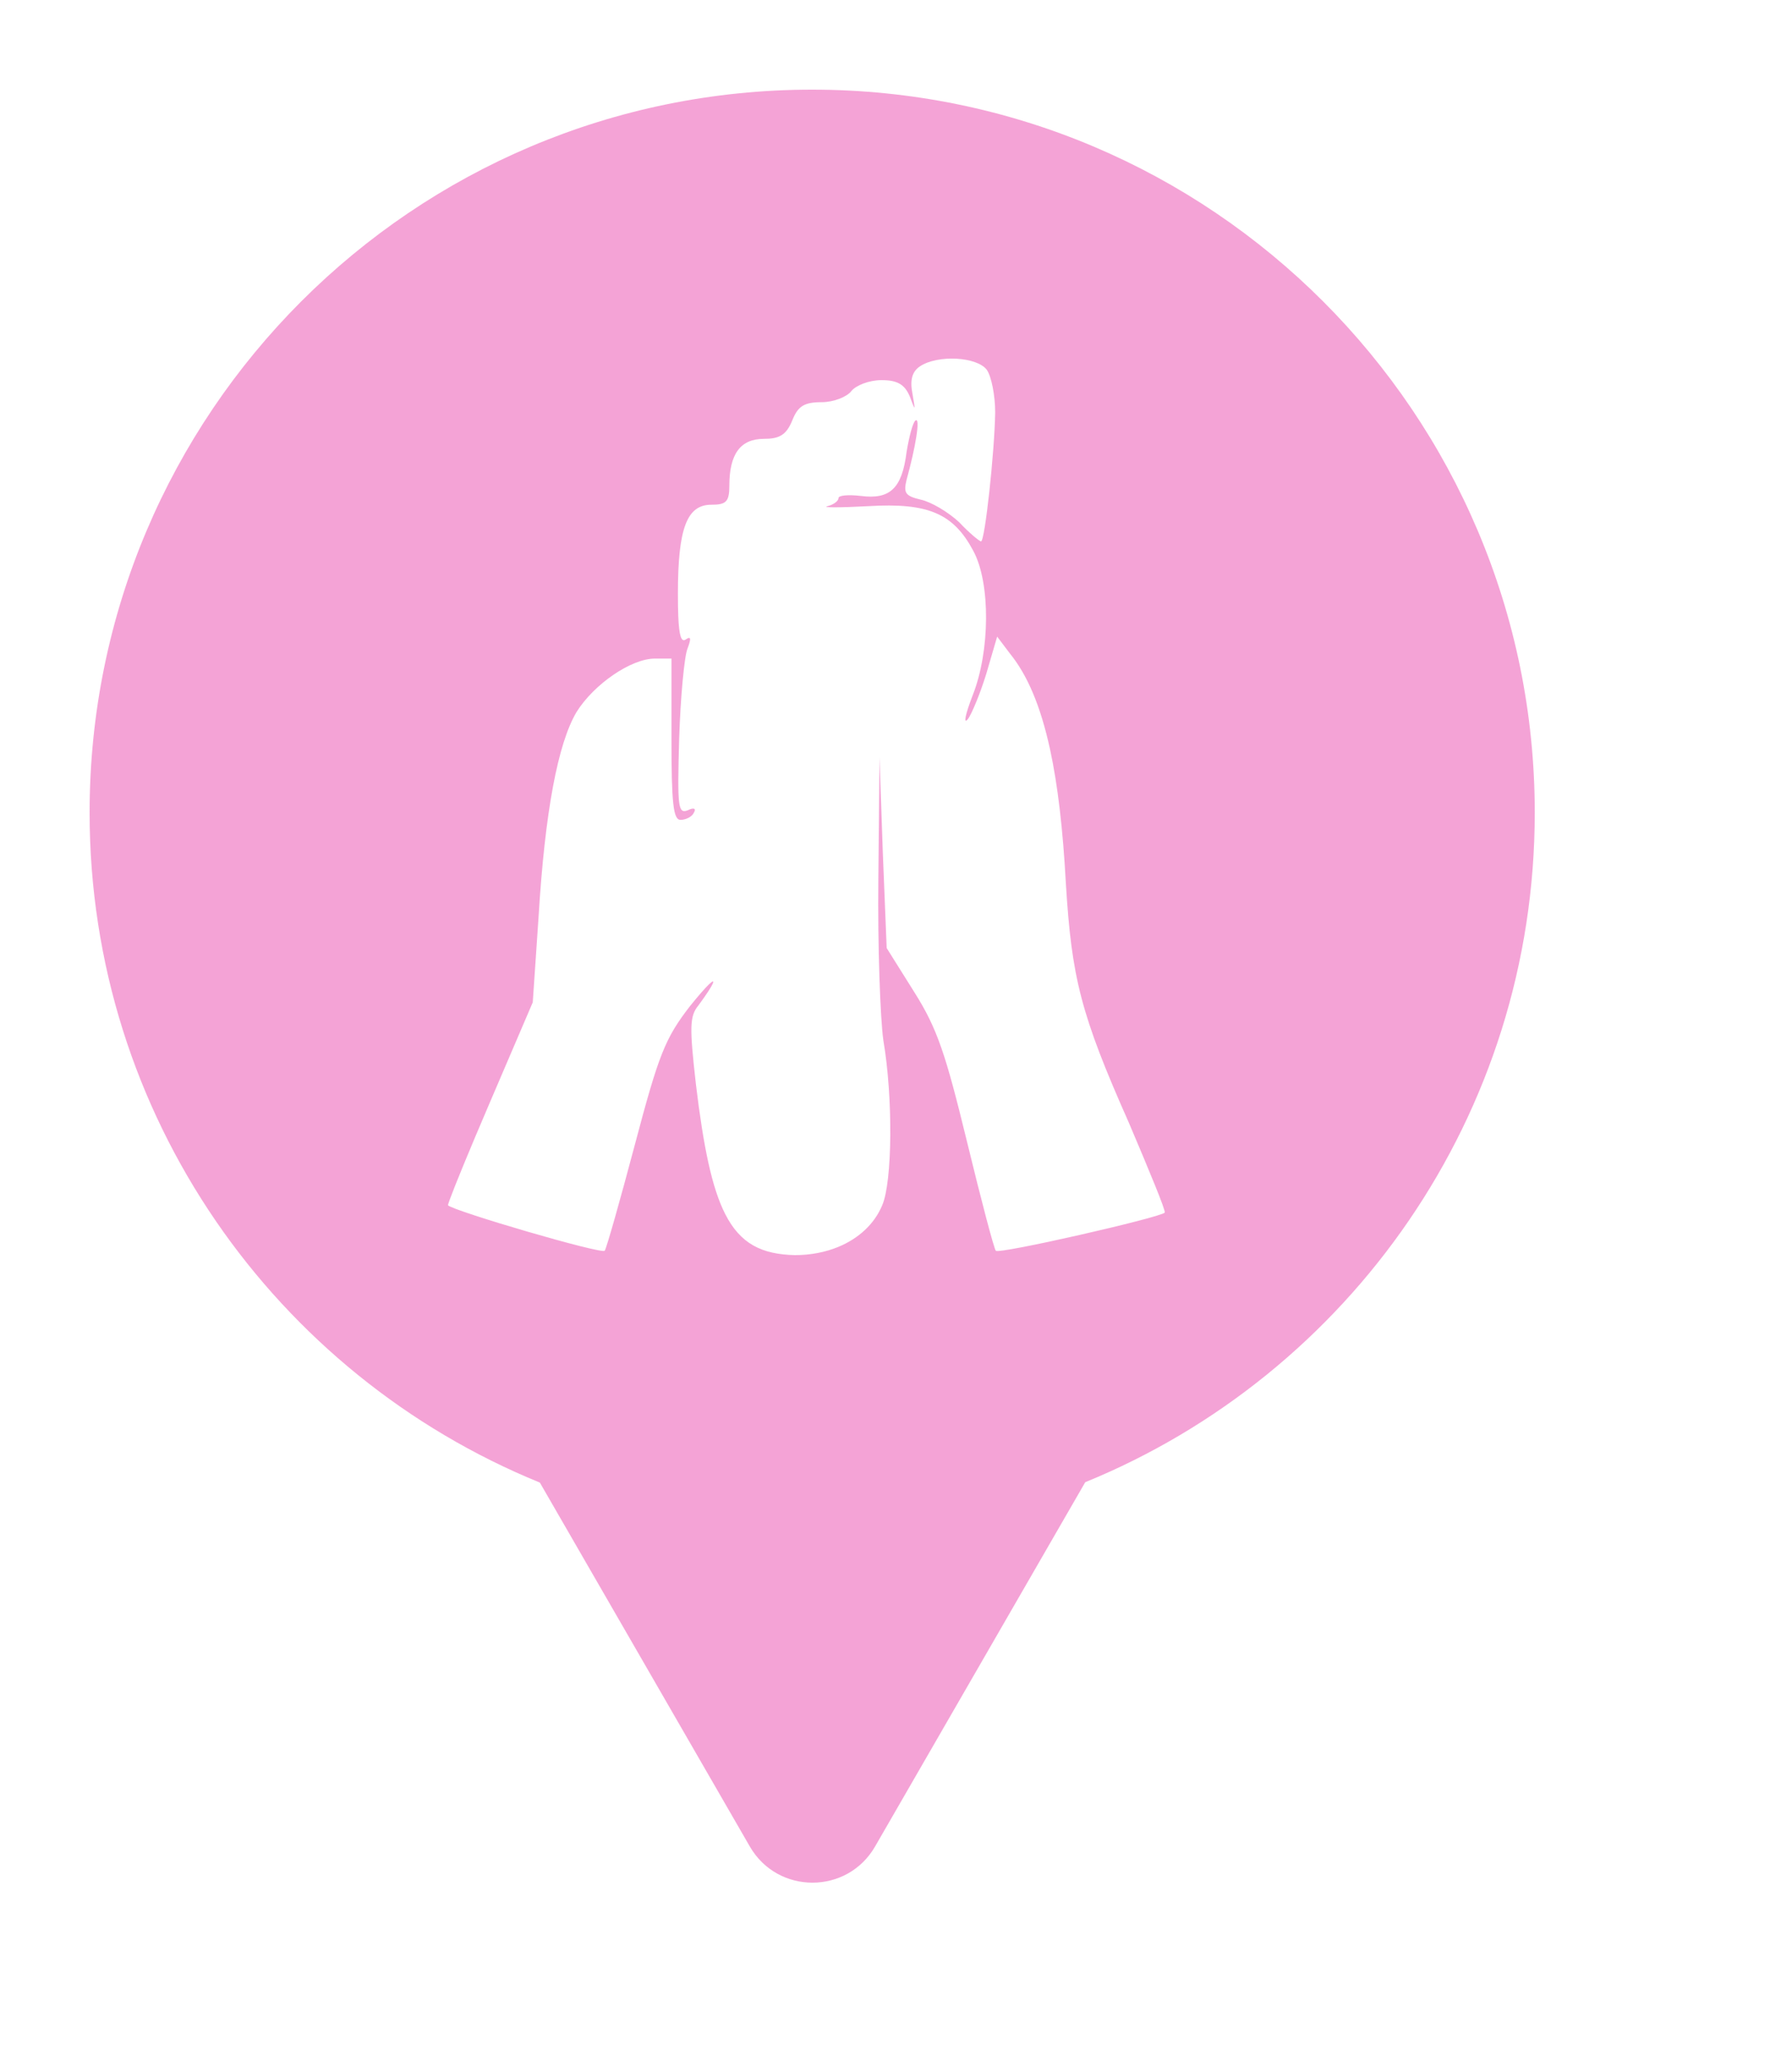 <svg xmlns="http://www.w3.org/2000/svg" viewBox="0 0 20 23" height="23" width="20"><title>massage.svg</title><rect fill="none" x="0" y="0" width="20" height="23"></rect><path fill="rgba(235,73,175,0.5)" transform="translate(1 1)" d="M11.112 15.533C14.055 14.331 16.129 11.44 16.129 8.064C16.129 3.611 12.519 0 8.064 0C3.61 0 0 3.611 0 8.064C0 11.443 2.078 14.336 5.025 15.537L7.369 19.597C7.68 20.134 8.455 20.134 8.766 19.597L11.112 15.533ZM9.183 3.388C9.153 3.232 9.183 3.142 9.269 3.085C9.469 2.954 9.906 2.979 10.014 3.126C10.065 3.2 10.107 3.412 10.107 3.6C10.1 4.042 9.992 5.039 9.949 5.039C9.941 5.039 9.909 5.016 9.863 4.977C9.819 4.939 9.763 4.887 9.706 4.826C9.584 4.712 9.391 4.597 9.275 4.573C9.104 4.532 9.082 4.499 9.118 4.352C9.218 3.992 9.275 3.649 9.218 3.69C9.189 3.707 9.146 3.87 9.118 4.042C9.067 4.45 8.932 4.573 8.609 4.532C8.473 4.516 8.358 4.524 8.358 4.556C8.358 4.589 8.301 4.63 8.236 4.646C8.165 4.663 8.365 4.663 8.688 4.646C9.361 4.605 9.641 4.728 9.863 5.145C10.057 5.505 10.05 6.265 9.856 6.755C9.777 6.959 9.749 7.082 9.799 7.025C9.821 6.999 9.857 6.924 9.897 6.826C9.934 6.736 9.973 6.627 10.007 6.518L10.129 6.101L10.271 6.289C10.467 6.53 10.614 6.876 10.719 7.357C10.806 7.758 10.863 8.251 10.896 8.856C10.96 9.902 11.06 10.311 11.598 11.521C11.827 12.06 12.014 12.509 11.999 12.526C11.941 12.583 10.15 12.992 10.114 12.951C10.093 12.927 9.949 12.379 9.792 11.733C9.555 10.761 9.462 10.474 9.204 10.066L8.896 9.575L8.853 8.513L8.816 7.45L8.803 8.807C8.795 9.559 8.824 10.36 8.859 10.605C8.968 11.243 8.96 12.183 8.846 12.444C8.759 12.653 8.584 12.813 8.359 12.907C8.214 12.967 8.048 13 7.871 13C7.501 12.991 7.263 12.874 7.094 12.542C6.945 12.25 6.851 11.792 6.767 11.095C6.695 10.458 6.695 10.335 6.796 10.213C6.974 9.971 7 9.896 6.911 9.981C6.868 10.023 6.797 10.103 6.702 10.221C6.423 10.581 6.352 10.761 6.086 11.766C5.921 12.387 5.771 12.918 5.749 12.951C5.713 12.992 4.064 12.509 4 12.444C3.995 12.431 4.12 12.117 4.3 11.69L4.466 11.3L4.946 10.18L5.011 9.224C5.082 8.055 5.226 7.295 5.434 6.943C5.627 6.633 6.043 6.346 6.309 6.346H6.494V7.246C6.494 7.602 6.499 7.825 6.514 7.96C6.529 8.1 6.555 8.145 6.595 8.145C6.652 8.145 6.724 8.112 6.745 8.063C6.774 8.014 6.738 8.006 6.674 8.039C6.566 8.079 6.559 7.998 6.58 7.238C6.595 6.771 6.638 6.314 6.674 6.232C6.717 6.118 6.71 6.093 6.652 6.134C6.604 6.165 6.579 6.093 6.57 5.874C6.567 5.804 6.566 5.72 6.566 5.619C6.566 4.892 6.667 4.63 6.938 4.63C7.104 4.63 7.14 4.597 7.14 4.417C7.14 4.066 7.262 3.895 7.526 3.895C7.608 3.895 7.667 3.885 7.714 3.859C7.77 3.828 7.807 3.775 7.842 3.69C7.906 3.527 7.979 3.486 8.172 3.486C8.301 3.486 8.451 3.428 8.501 3.363C8.552 3.298 8.702 3.24 8.838 3.24C9.018 3.24 9.097 3.29 9.153 3.42C9.191 3.521 9.207 3.563 9.206 3.539C9.206 3.521 9.197 3.472 9.183 3.388Z"></path></svg>